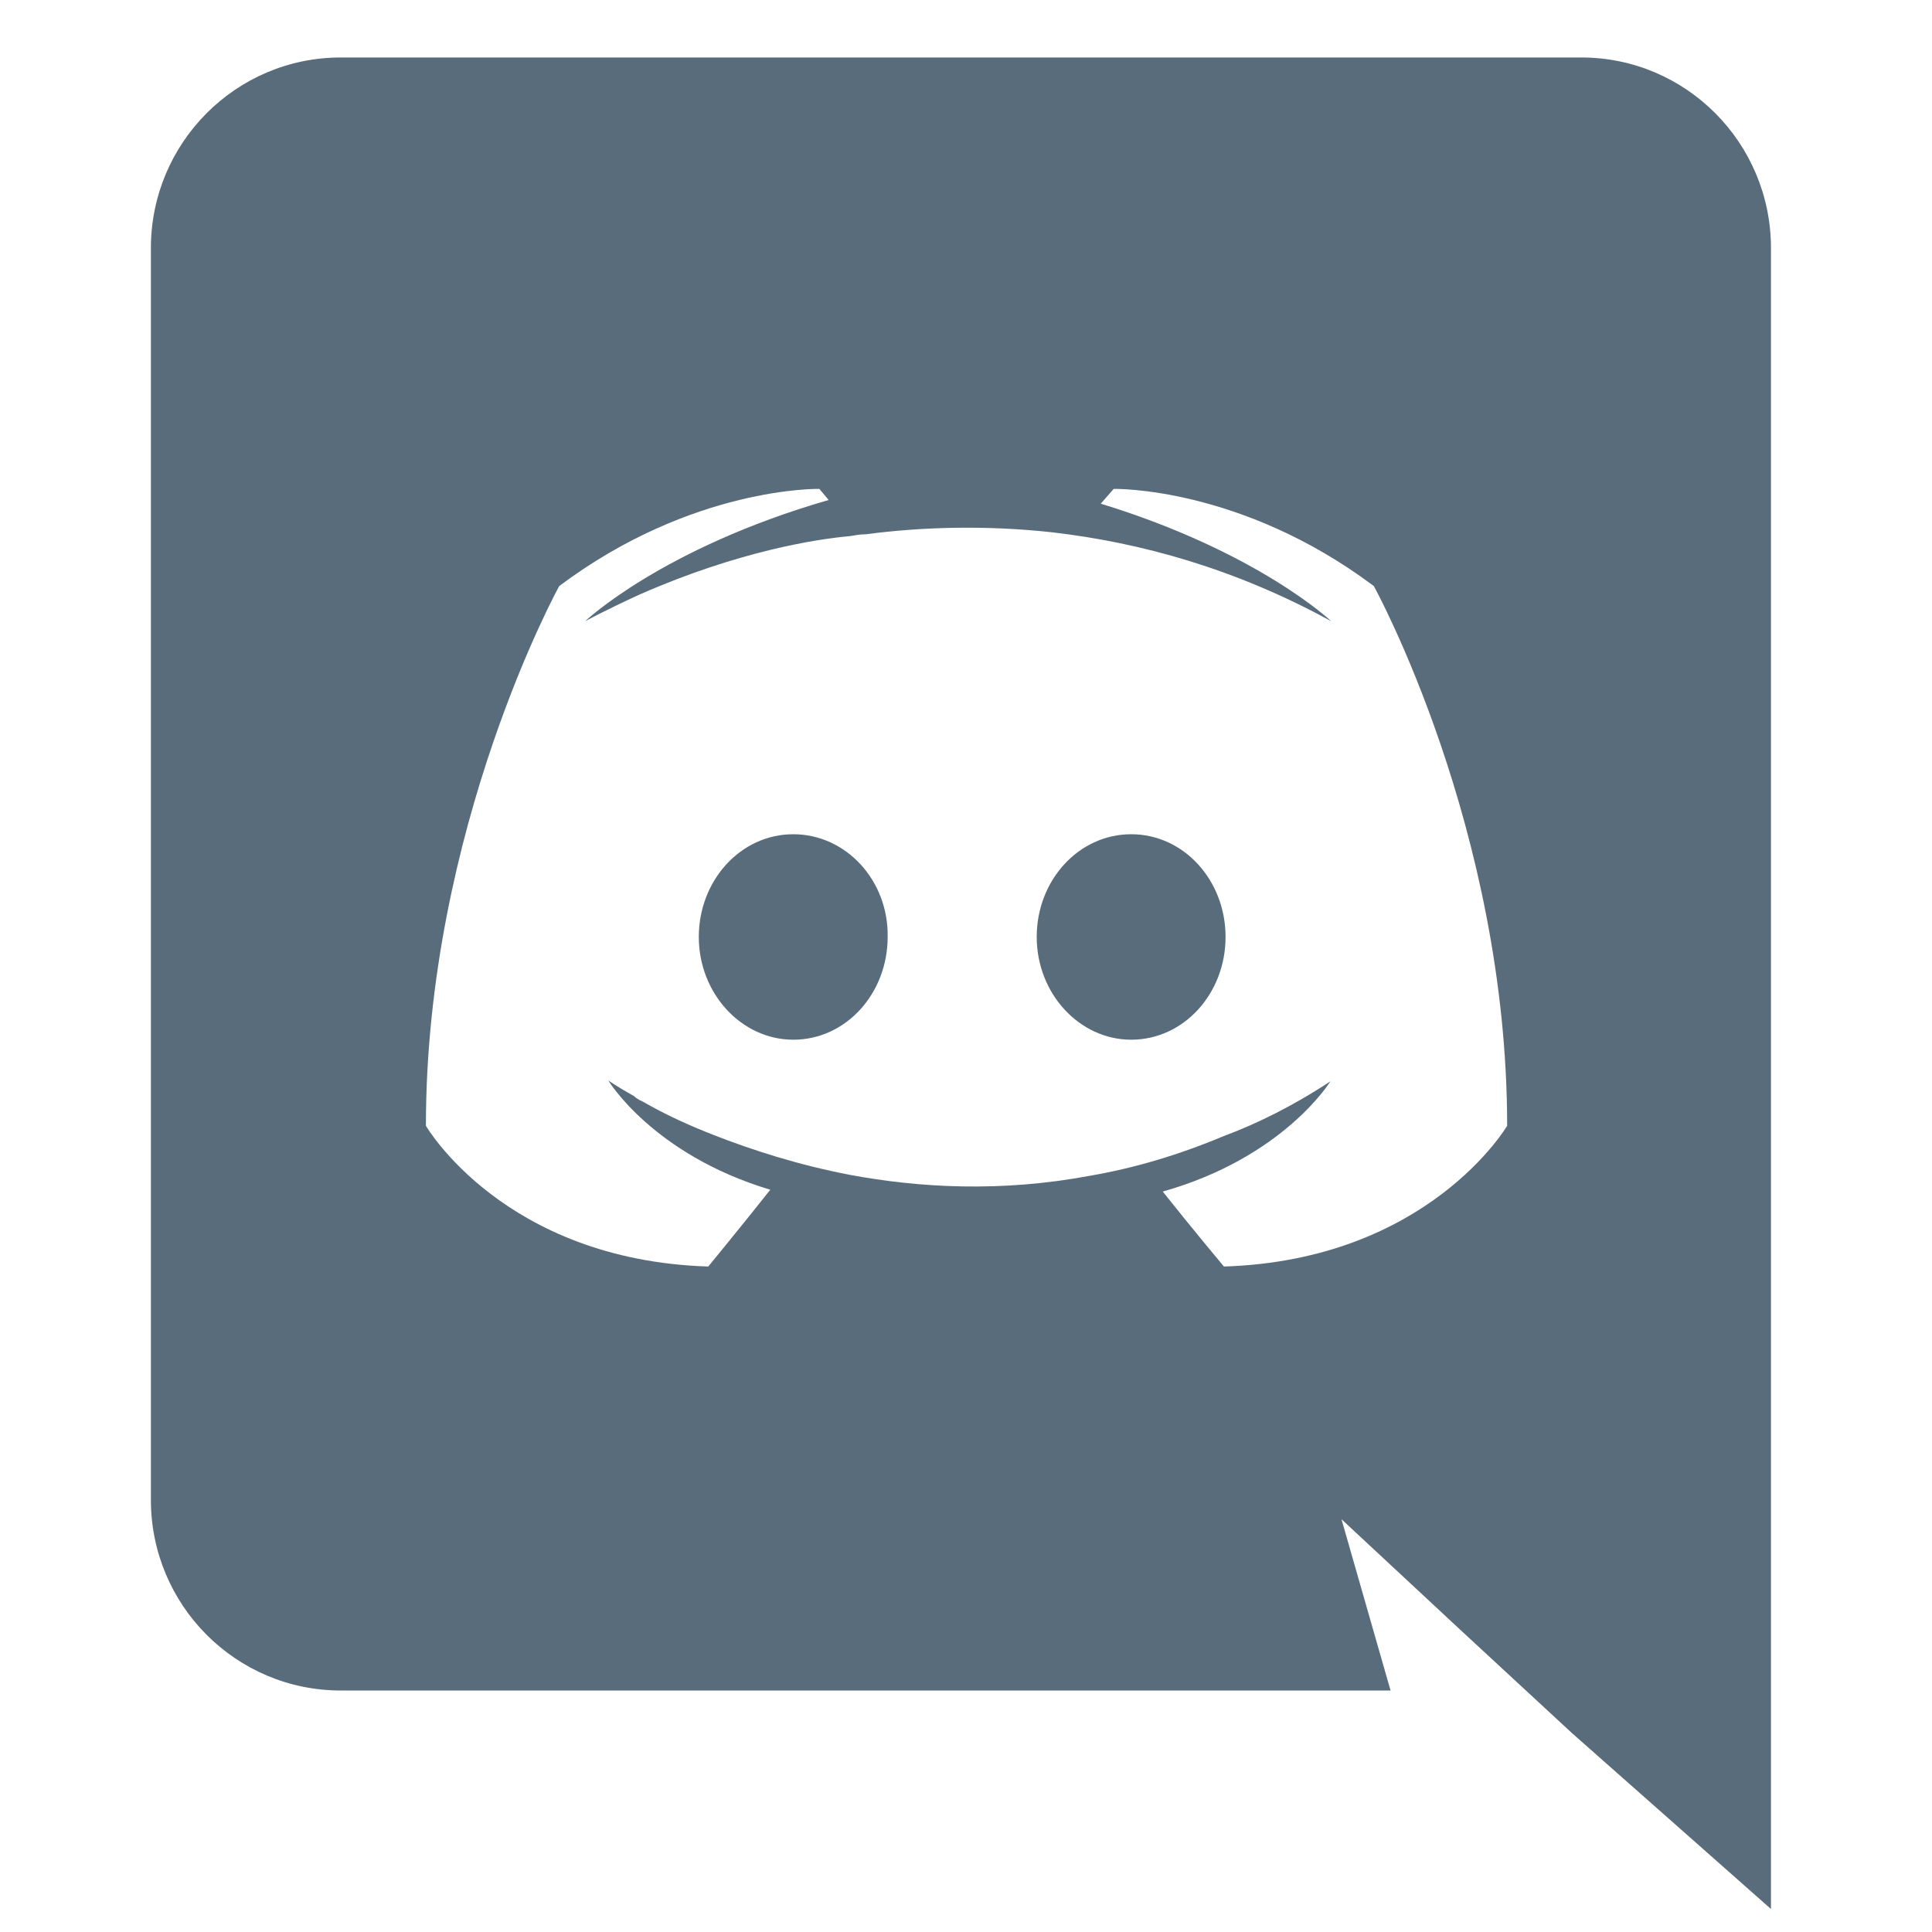 <svg width="20" height="20" viewBox="0 0 20 20" fill="none" xmlns="http://www.w3.org/2000/svg">
<path d="M8.212 8.636C7.666 8.636 7.234 9.115 7.234 9.699C7.234 10.284 7.675 10.763 8.212 10.763C8.758 10.763 9.189 10.284 9.189 9.699C9.199 9.115 8.758 8.636 8.212 8.636ZM11.71 8.636C11.164 8.636 10.732 9.115 10.732 9.699C10.732 10.284 11.173 10.763 11.71 10.763C12.256 10.763 12.687 10.284 12.687 9.699C12.687 9.115 12.256 8.636 11.71 8.636Z" fill="#596C7B"/>
<path d="M16.369 0.595H3.527C2.444 0.595 1.562 1.477 1.562 2.569V15.526C1.562 16.619 2.444 17.5 3.527 17.5H14.395L13.887 15.727L15.113 16.868L16.273 17.941L18.333 19.762V2.569C18.333 1.477 17.452 0.595 16.369 0.595ZM12.67 13.111C12.67 13.111 12.325 12.699 12.037 12.335C13.293 11.98 13.772 11.194 13.772 11.194C13.379 11.453 13.005 11.635 12.67 11.76C12.19 11.961 11.73 12.095 11.28 12.172C10.36 12.344 9.517 12.296 8.798 12.162C8.252 12.057 7.782 11.903 7.389 11.75C7.169 11.664 6.929 11.559 6.69 11.424C6.661 11.405 6.632 11.396 6.603 11.377C6.584 11.367 6.575 11.357 6.565 11.348C6.393 11.252 6.297 11.185 6.297 11.185C6.297 11.185 6.757 11.951 7.974 12.316C7.686 12.68 7.332 13.111 7.332 13.111C5.214 13.044 4.409 11.654 4.409 11.654C4.409 8.569 5.789 6.067 5.789 6.067C7.169 5.032 8.482 5.061 8.482 5.061L8.578 5.176C6.853 5.674 6.057 6.431 6.057 6.431C6.057 6.431 6.268 6.316 6.622 6.154C7.648 5.703 8.463 5.579 8.798 5.55C8.855 5.54 8.903 5.531 8.961 5.531C9.545 5.454 10.207 5.435 10.897 5.511C11.807 5.617 12.785 5.885 13.781 6.431C13.781 6.431 13.024 5.713 11.395 5.214L11.529 5.061C11.529 5.061 12.842 5.032 14.222 6.067C14.222 6.067 15.602 8.569 15.602 11.654C15.602 11.654 14.787 13.044 12.67 13.111Z" fill="#596C7B"/>
</svg>
